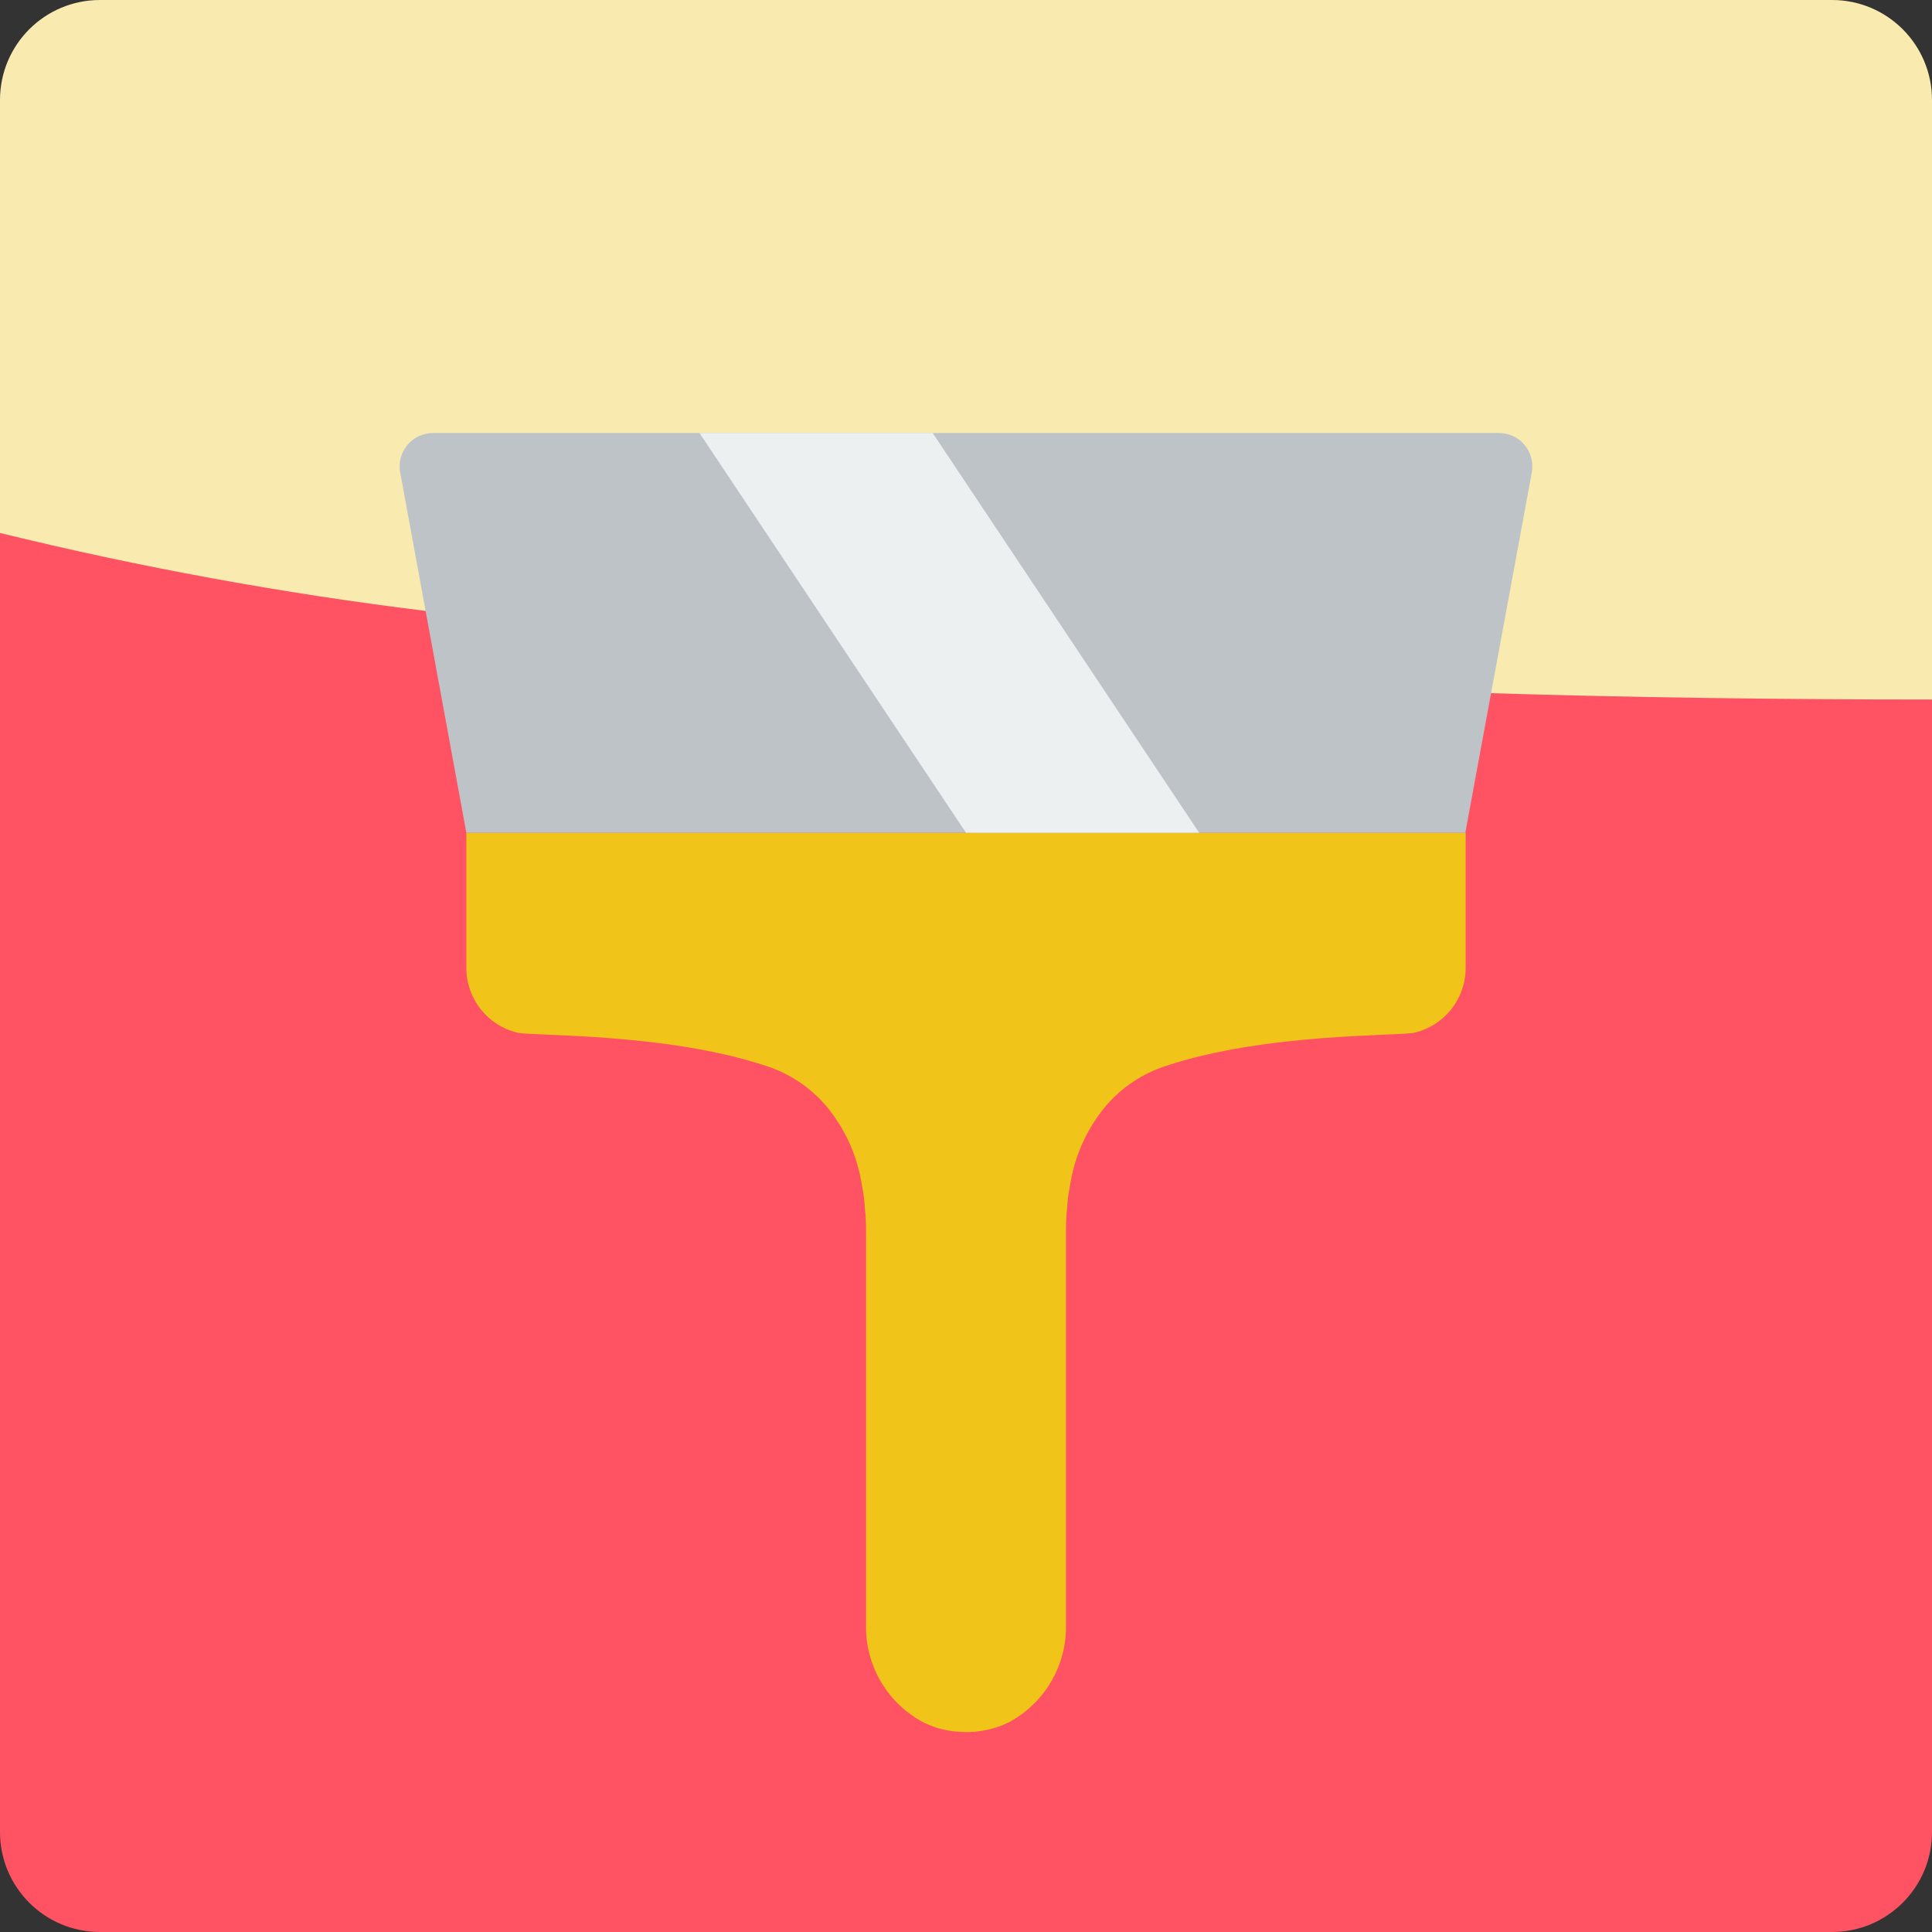 <svg height="512pt" viewBox="0 0 512 512" width="512pt" xmlns="http://www.w3.org/2000/svg"><rect x="0" y="0" width="512" height="512" fill="#333333" stroke="none"/><path d="m512 158.898v326.617c0 14.629-11.855 26.484-26.484 26.484h-459.031c-14.629 0-26.484-11.855-26.484-26.484v-370.758c37.168 9.102 74.836 15.996 112.816 20.656l282.305 21.805c36.281 1.059 75.242 1.617 116.879 1.68zm0 0" fill="#ff5364"/><path d="m512 26.484v158.895c-41.668 0-80.625-.559-116.879-1.676l-282.305-21.805c-37.98-4.66-75.648-11.559-112.816-20.656v-114.758c0-14.629 11.855-26.484 26.484-26.484h459.031c14.629 0 26.484 11.855 26.484 26.484zm0 0" fill="#f9eab0"/><path d="m388.414 220.691v35.84c-.016 8.137-5.594 15.211-13.508 17.125-3.973.969-39.457 0-65.941 8.828-6.215 2.004-11.75 5.703-15.977 10.68-5.039 6.059-8.305 13.391-9.445 21.188-.379 1.742-.613 3.516-.707 5.297-.258 2.312-.375 4.645-.352 6.973v104.43c0 .883 0 1.766-.09 2.648-.848 9.469-6.34 17.902-14.652 22.512-2.055 1.074-4.258 1.848-6.535 2.293-.785.16-1.582.281-2.383.355-.289.07-.586.102-.883.086-1.59.105-3.184.074-4.766-.086-.801-.074-1.598-.195-2.383-.355-2.277-.445-4.48-1.219-6.535-2.293-8.312-4.609-13.805-13.043-14.652-22.512-.09-.883-.09-1.766-.09-2.648v-104.43c.023-2.328-.094-4.66-.352-6.973-.094-1.781-.328-3.555-.707-5.297-1.141-7.797-4.406-15.129-9.445-21.188-4.227-4.977-9.762-8.676-15.977-10.68-26.484-8.828-61.969-7.859-65.941-8.828-7.914-1.914-13.492-8.988-13.508-17.125v-35.84zm0 0" fill="#f0c419"/><path d="m397.242 114.758h-282.484c-2.59-.008-5.055 1.125-6.738 3.098-1.684 1.973-2.414 4.586-2 7.145l17.566 95.691h264.738l17.656-95.691c.414-2.559-.316-5.172-2-7.145-1.684-1.973-4.148-3.105-6.738-3.098zm0 0" fill="#bdc3c7"/><path d="m317.793 220.691h-61.793l-70.621-105.934h61.793zm0 0" fill="#ecf0f1"/></svg>